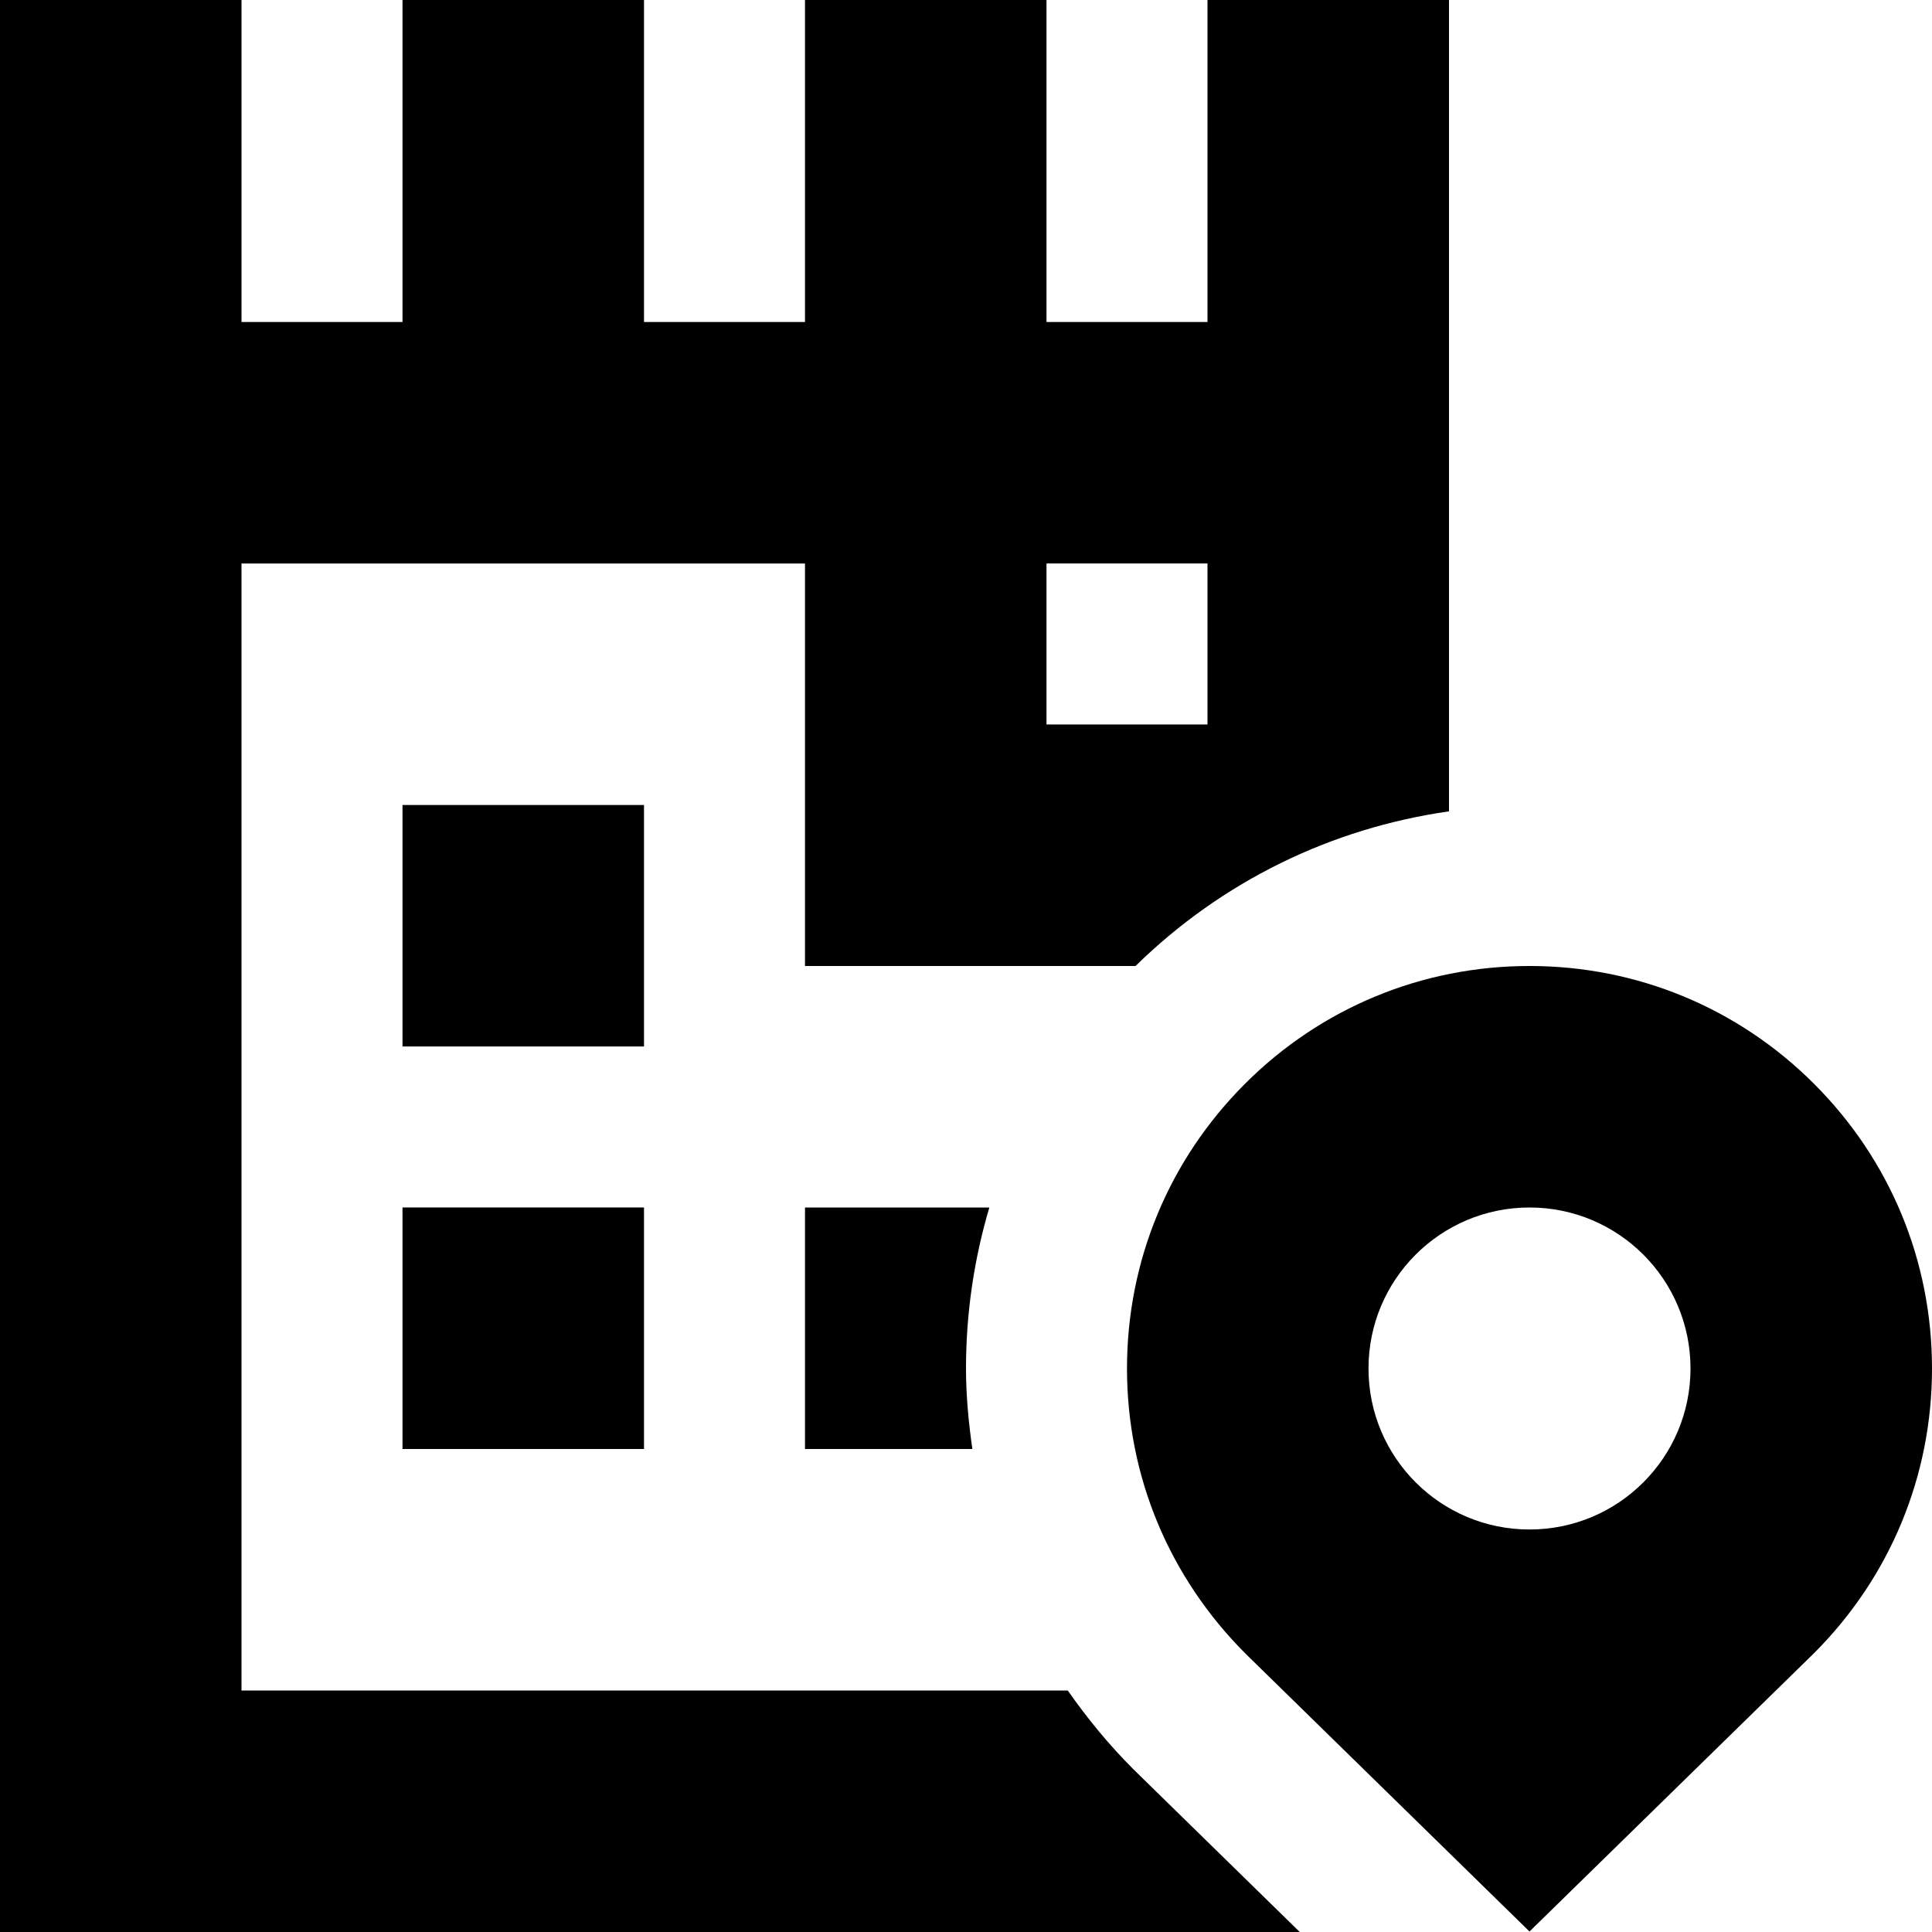 <svg id="Layer_1" viewBox="0 0 24 24" xmlns="http://www.w3.org/2000/svg" data-name="Layer 1"><path d="m12.29 15c-.19.641-.29 1.313-.29 2 0 .338.032.671.079 1h-2.079v-3zm1.788 6.977 2.068 2.023h-16.146v-24h3v4h2v-4h3v4h2v-4h3v4h2v-4h3v10.079c-1.465.209-2.82.869-3.894 1.921h-4.106v-5h-7v14h10.264c.241.344.509.672.814.977zm-1.078-14.977v2h2v-2zm-5 3h-3v3h3zm-3 8h3v-3h-3zm19-1c0 1.335-.52 2.591-1.465 3.536l-3.535 3.458-3.523-3.447c-.957-.956-1.477-2.211-1.477-3.547s.52-2.591 1.465-3.536c.944-.944 2.2-1.464 3.535-1.464s2.591.52 3.535 1.464c.945.944 1.465 2.2 1.465 3.536zm-3 0c0-1.105-.895-2-2-2s-2 .895-2 2 .895 2 2 2 2-.895 2-2z"/></svg>